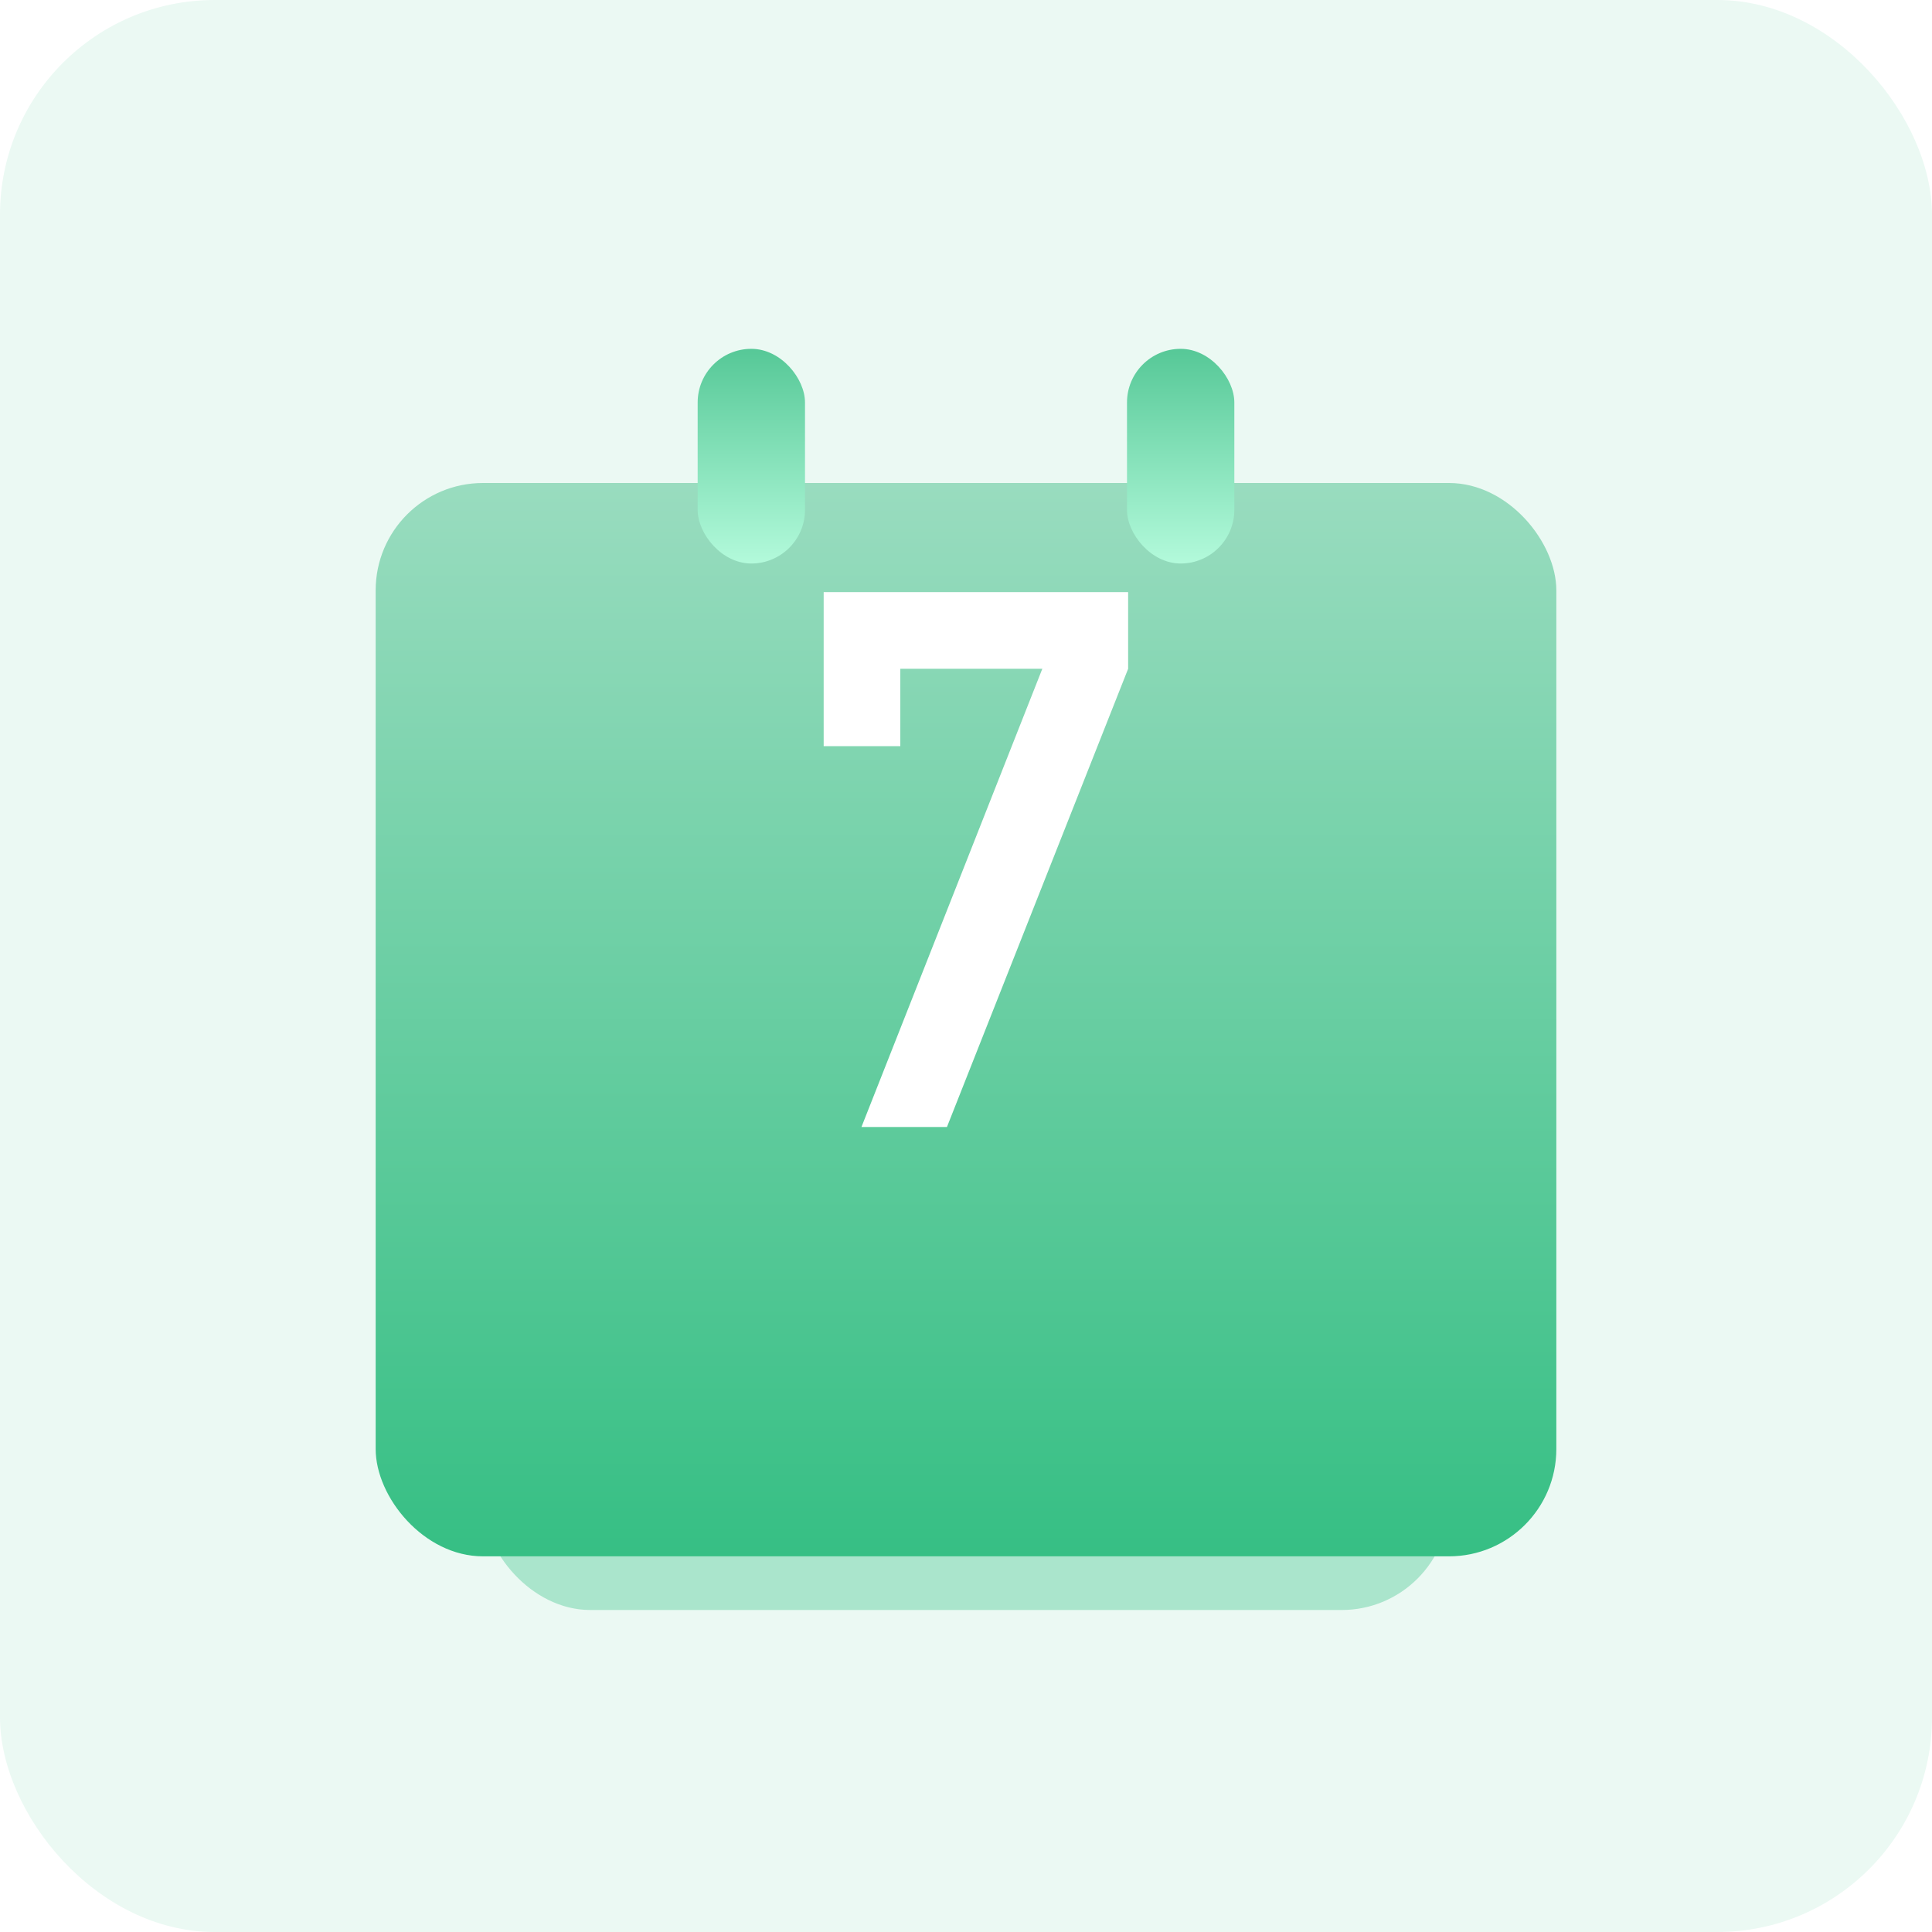 <svg width="36" height="36" viewBox="0 0 36 36" fill="none" xmlns="http://www.w3.org/2000/svg">
<rect width="36" height="36" rx="4" fill="#EBF9F3"/>
<rect opacity="0.8" x="9" y="14.64" width="18" height="15.36" rx="2" fill="#9ADFC1"/>
<g filter="url(#filter0_d_155_13259)">
<rect x="7" y="7" width="22" height="20" rx="2" fill="url(#paint0_linear_155_13259)"/>
</g>
<g filter="url(#filter1_d_155_13259)">
<rect x="13" y="5.5" width="2" height="4" rx="1" fill="url(#paint1_linear_155_13259)"/>
</g>
<g filter="url(#filter2_d_155_13259)">
<rect x="21" y="5.5" width="2" height="4" rx="1" fill="url(#paint2_linear_155_13259)"/>
</g>
<g filter="url(#filter3_i_155_13259)">
<path d="M15.348 14.904H16.776V13.462H19.422L16.052 22H17.645L21.021 13.462V12.033H15.348V14.904Z" fill="white"/>
</g>
<defs>
<filter id="filter0_d_155_13259" x="5" y="7" width="26" height="24" filterUnits="userSpaceOnUse" color-interpolation-filters="sRGB">
<feFlood flood-opacity="0" result="BackgroundImageFix"/>
<feColorMatrix in="SourceAlpha" type="matrix" values="0 0 0 0 0 0 0 0 0 0 0 0 0 0 0 0 0 0 127 0" result="hardAlpha"/>
<feOffset dy="2"/>
<feGaussianBlur stdDeviation="1"/>
<feComposite in2="hardAlpha" operator="out"/>
<feColorMatrix type="matrix" values="0 0 0 0 0.752 0 0 0 0 0.992 0 0 0 0 0.889 0 0 0 0.38 0"/>
<feBlend mode="normal" in2="BackgroundImageFix" result="effect1_dropShadow_155_13259"/>
<feBlend mode="normal" in="SourceGraphic" in2="effect1_dropShadow_155_13259" result="shape"/>
</filter>
<filter id="filter1_d_155_13259" x="12" y="5.5" width="4" height="6" filterUnits="userSpaceOnUse" color-interpolation-filters="sRGB">
<feFlood flood-opacity="0" result="BackgroundImageFix"/>
<feColorMatrix in="SourceAlpha" type="matrix" values="0 0 0 0 0 0 0 0 0 0 0 0 0 0 0 0 0 0 127 0" result="hardAlpha"/>
<feOffset dy="1"/>
<feGaussianBlur stdDeviation="0.5"/>
<feComposite in2="hardAlpha" operator="out"/>
<feColorMatrix type="matrix" values="0 0 0 0 0.235 0 0 0 0 0.829 0 0 0 0 0.573 0 0 0 0.6 0"/>
<feBlend mode="normal" in2="BackgroundImageFix" result="effect1_dropShadow_155_13259"/>
<feBlend mode="normal" in="SourceGraphic" in2="effect1_dropShadow_155_13259" result="shape"/>
</filter>
<filter id="filter2_d_155_13259" x="20" y="5.5" width="4" height="6" filterUnits="userSpaceOnUse" color-interpolation-filters="sRGB">
<feFlood flood-opacity="0" result="BackgroundImageFix"/>
<feColorMatrix in="SourceAlpha" type="matrix" values="0 0 0 0 0 0 0 0 0 0 0 0 0 0 0 0 0 0 127 0" result="hardAlpha"/>
<feOffset dy="1"/>
<feGaussianBlur stdDeviation="0.5"/>
<feComposite in2="hardAlpha" operator="out"/>
<feColorMatrix type="matrix" values="0 0 0 0 0.235 0 0 0 0 0.829 0 0 0 0 0.573 0 0 0 0.6 0"/>
<feBlend mode="normal" in2="BackgroundImageFix" result="effect1_dropShadow_155_13259"/>
<feBlend mode="normal" in="SourceGraphic" in2="effect1_dropShadow_155_13259" result="shape"/>
</filter>
<filter id="filter3_i_155_13259" x="15.348" y="11.533" width="5.676" height="10.467" filterUnits="userSpaceOnUse" color-interpolation-filters="sRGB">
<feFlood flood-opacity="0" result="BackgroundImageFix"/>
<feBlend mode="normal" in="SourceGraphic" in2="BackgroundImageFix" result="shape"/>
<feColorMatrix in="SourceAlpha" type="matrix" values="0 0 0 0 0 0 0 0 0 0 0 0 0 0 0 0 0 0 127 0" result="hardAlpha"/>
<feOffset dy="-1"/>
<feGaussianBlur stdDeviation="0.25"/>
<feComposite in2="hardAlpha" operator="arithmetic" k2="-1" k3="1"/>
<feColorMatrix type="matrix" values="0 0 0 0 0.21 0 0 0 0 0.749 0 0 0 0 0.517 0 0 0 0.2 0"/>
<feBlend mode="normal" in2="shape" result="effect1_innerShadow_155_13259"/>
</filter>
<linearGradient id="paint0_linear_155_13259" x1="18" y1="7" x2="18" y2="27" gradientUnits="userSpaceOnUse">
<stop stop-color="#99DCBF"/>
<stop offset="1" stop-color="#36BF84"/>
</linearGradient>
<linearGradient id="paint1_linear_155_13259" x1="14" y1="5.5" x2="14" y2="9.5" gradientUnits="userSpaceOnUse">
<stop stop-color="#56C897"/>
<stop offset="1" stop-color="#B3FADB"/>
</linearGradient>
<linearGradient id="paint2_linear_155_13259" x1="22" y1="5.5" x2="22" y2="9.5" gradientUnits="userSpaceOnUse">
<stop stop-color="#56C897"/>
<stop offset="1" stop-color="#B3FADB"/>
</linearGradient>
</defs>
</svg>
